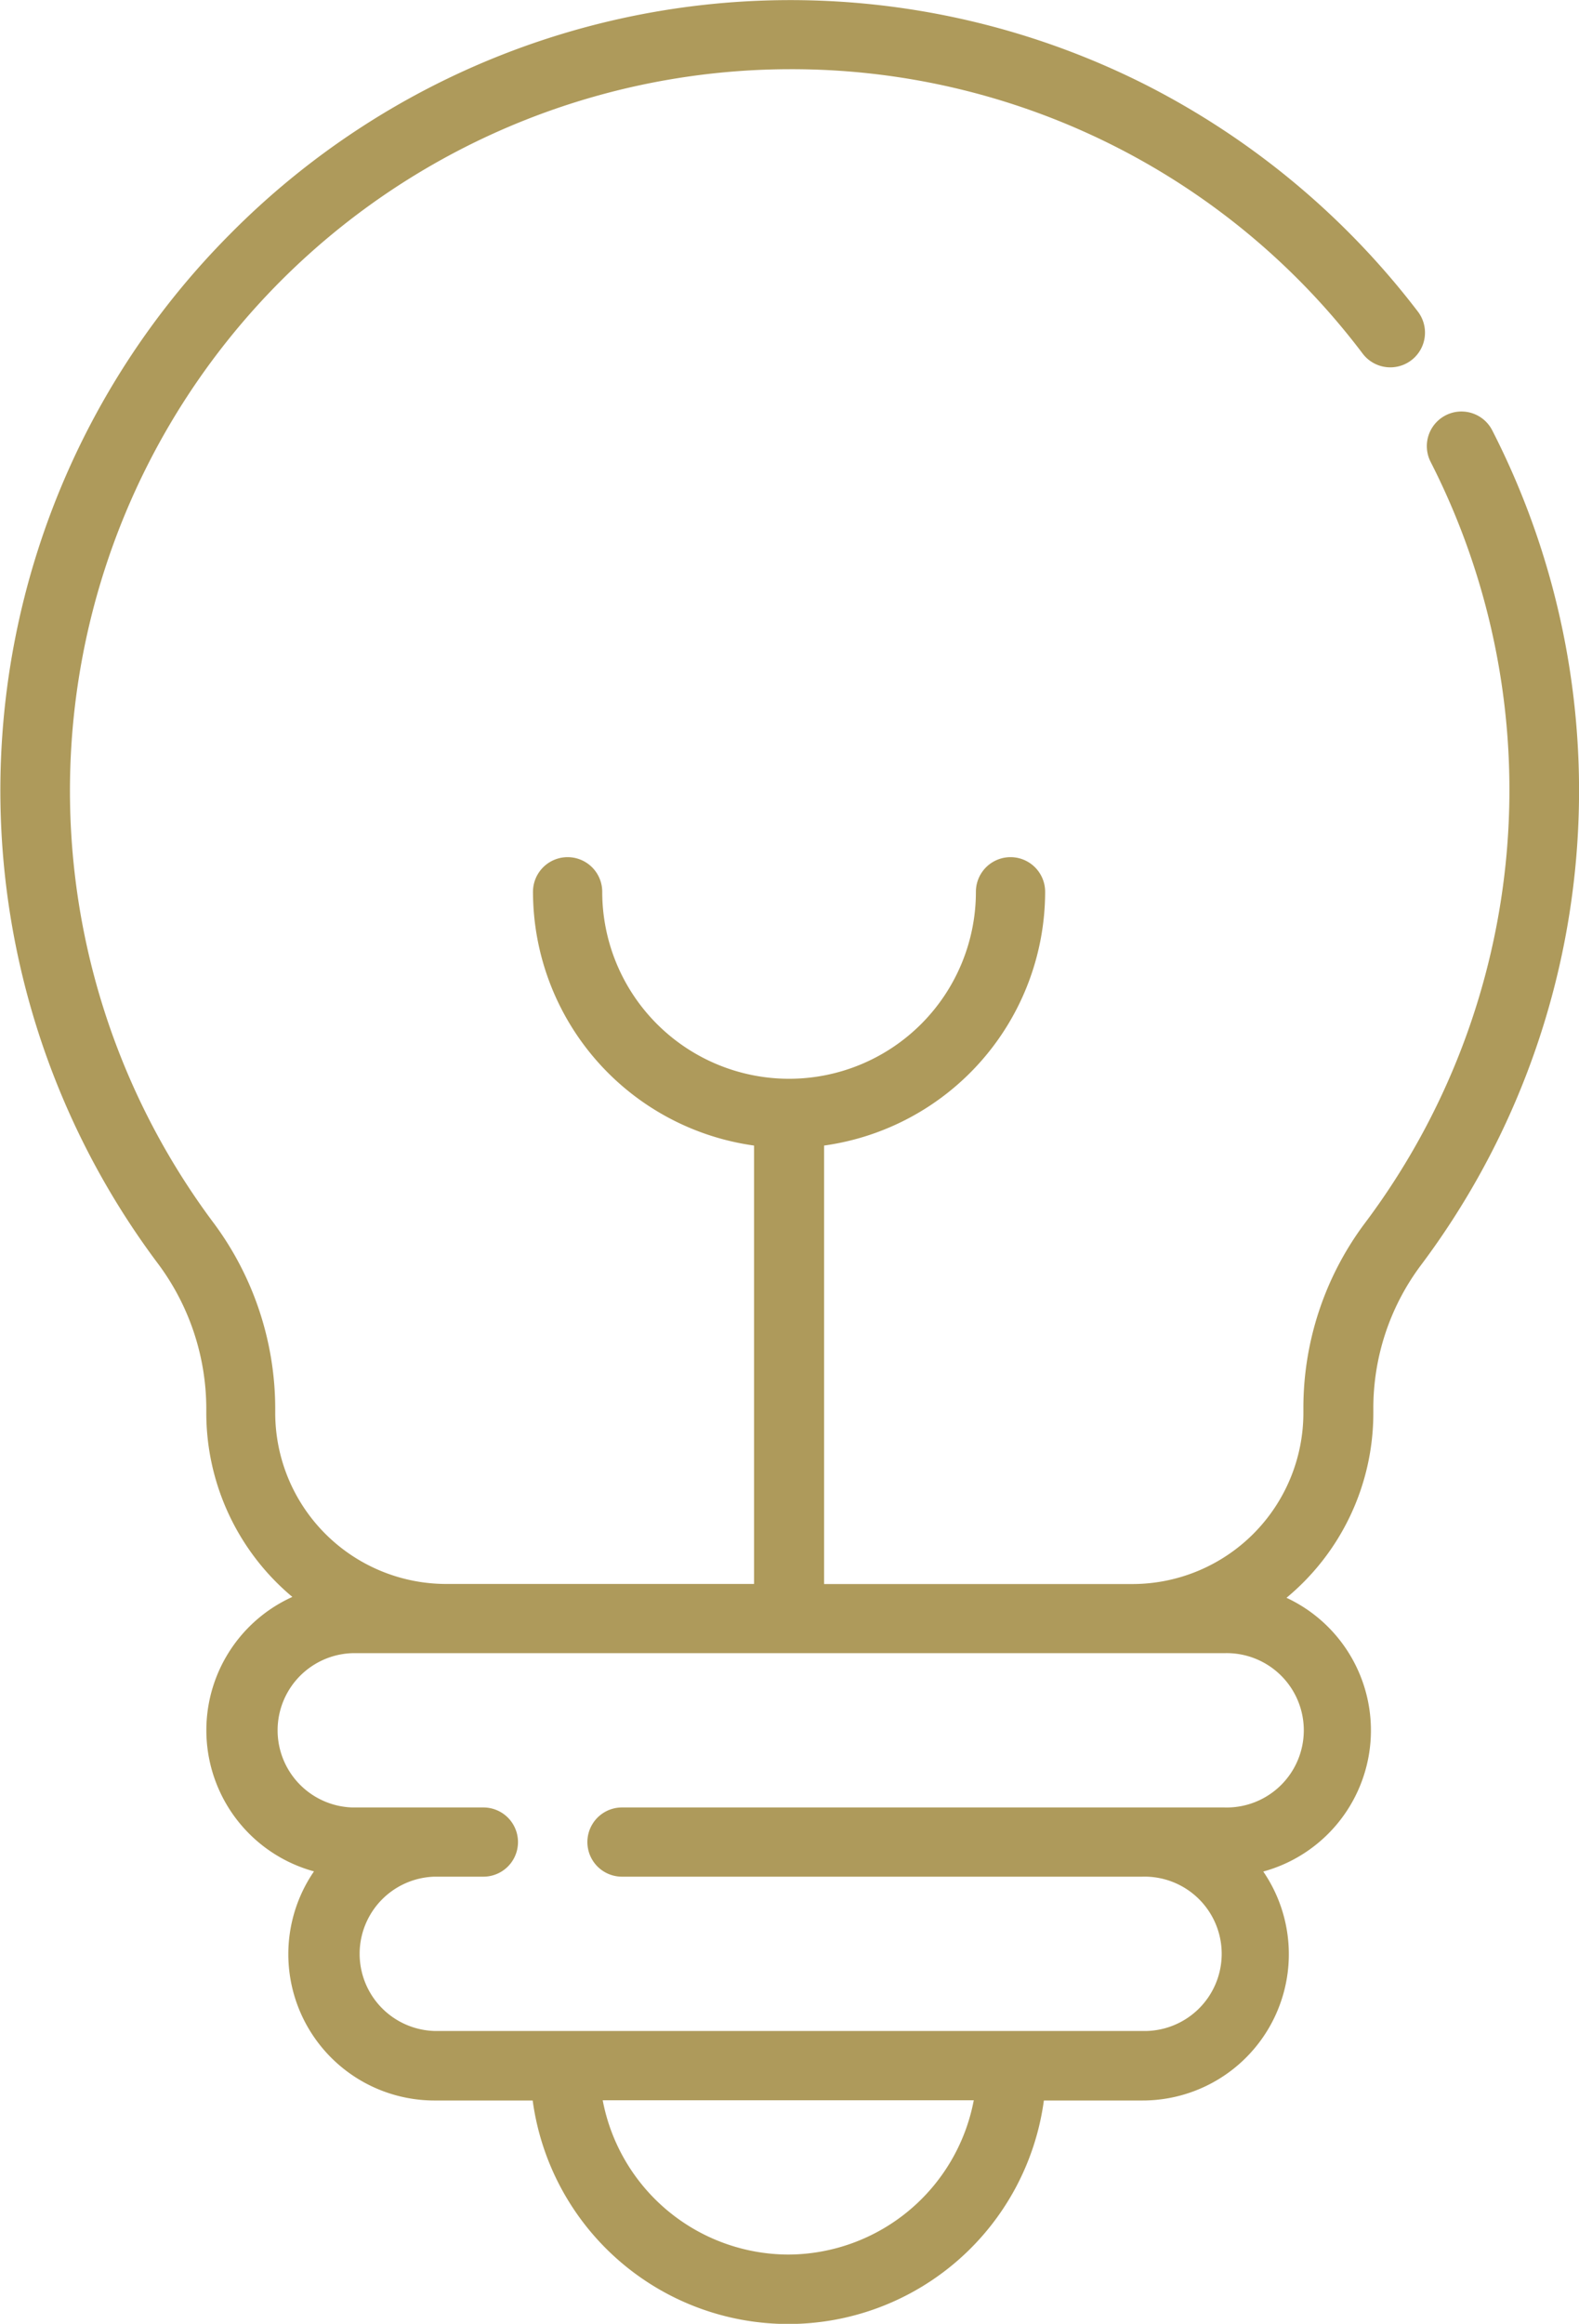<svg xmlns="http://www.w3.org/2000/svg" width="20" height="29.414" viewBox="0 0 20 29.414"><defs><style>.a{fill:#ae9a5b;}</style></defs><path class="a" d="M18.9,5.447a.438.438,0,1,0-.78.4,9.131,9.131,0,0,1-.839,9.643,3.9,3.9,0,0,0-.773,2.339v.056a2.167,2.167,0,0,1-2.164,2.165H10.437V14.5a3.247,3.247,0,0,0,2.8-3.212.438.438,0,1,0-.877,0,2.366,2.366,0,0,1-4.733,0,.438.438,0,0,0-.877,0,3.247,3.247,0,0,0,2.8,3.212v5.549H5.649a2.167,2.167,0,0,1-2.164-2.165v-.057a3.943,3.943,0,0,0-.8-2.374A9.133,9.133,0,0,1,9.982.876H10a9.06,9.06,0,0,1,7.259,3.6.438.438,0,0,0,.7-.531A10.09,10.09,0,0,0,14.5,1.068,9.984,9.984,0,0,0,2.9,2.976a9.98,9.98,0,0,0-.914,13,3.075,3.075,0,0,1,.626,1.85v.057a3.036,3.036,0,0,0,1.09,2.33,1.852,1.852,0,0,0,.274,3.474,1.852,1.852,0,0,0,1.531,2.9H6.746a3.267,3.267,0,0,0,6.475,0h1.244A1.852,1.852,0,0,0,16,23.689a1.852,1.852,0,0,0,.294-3.465,3.036,3.036,0,0,0,1.1-2.339v-.056a3.02,3.02,0,0,1,.6-1.811A10.008,10.008,0,0,0,18.9,5.447ZM9.983,28.537a2.4,2.4,0,0,1-2.35-1.953h4.7a2.4,2.4,0,0,1-2.35,1.953Zm5.522-7.612a.977.977,0,1,1,0,1.953H7.877a.438.438,0,1,0,0,.876h6.588a.977.977,0,1,1,0,1.953H5.5a.977.977,0,0,1,0-1.953h.622a.438.438,0,0,0,0-.876H4.461a.977.977,0,0,1,0-1.953Zm0,0" transform="translate(0.001 0)"/></svg>